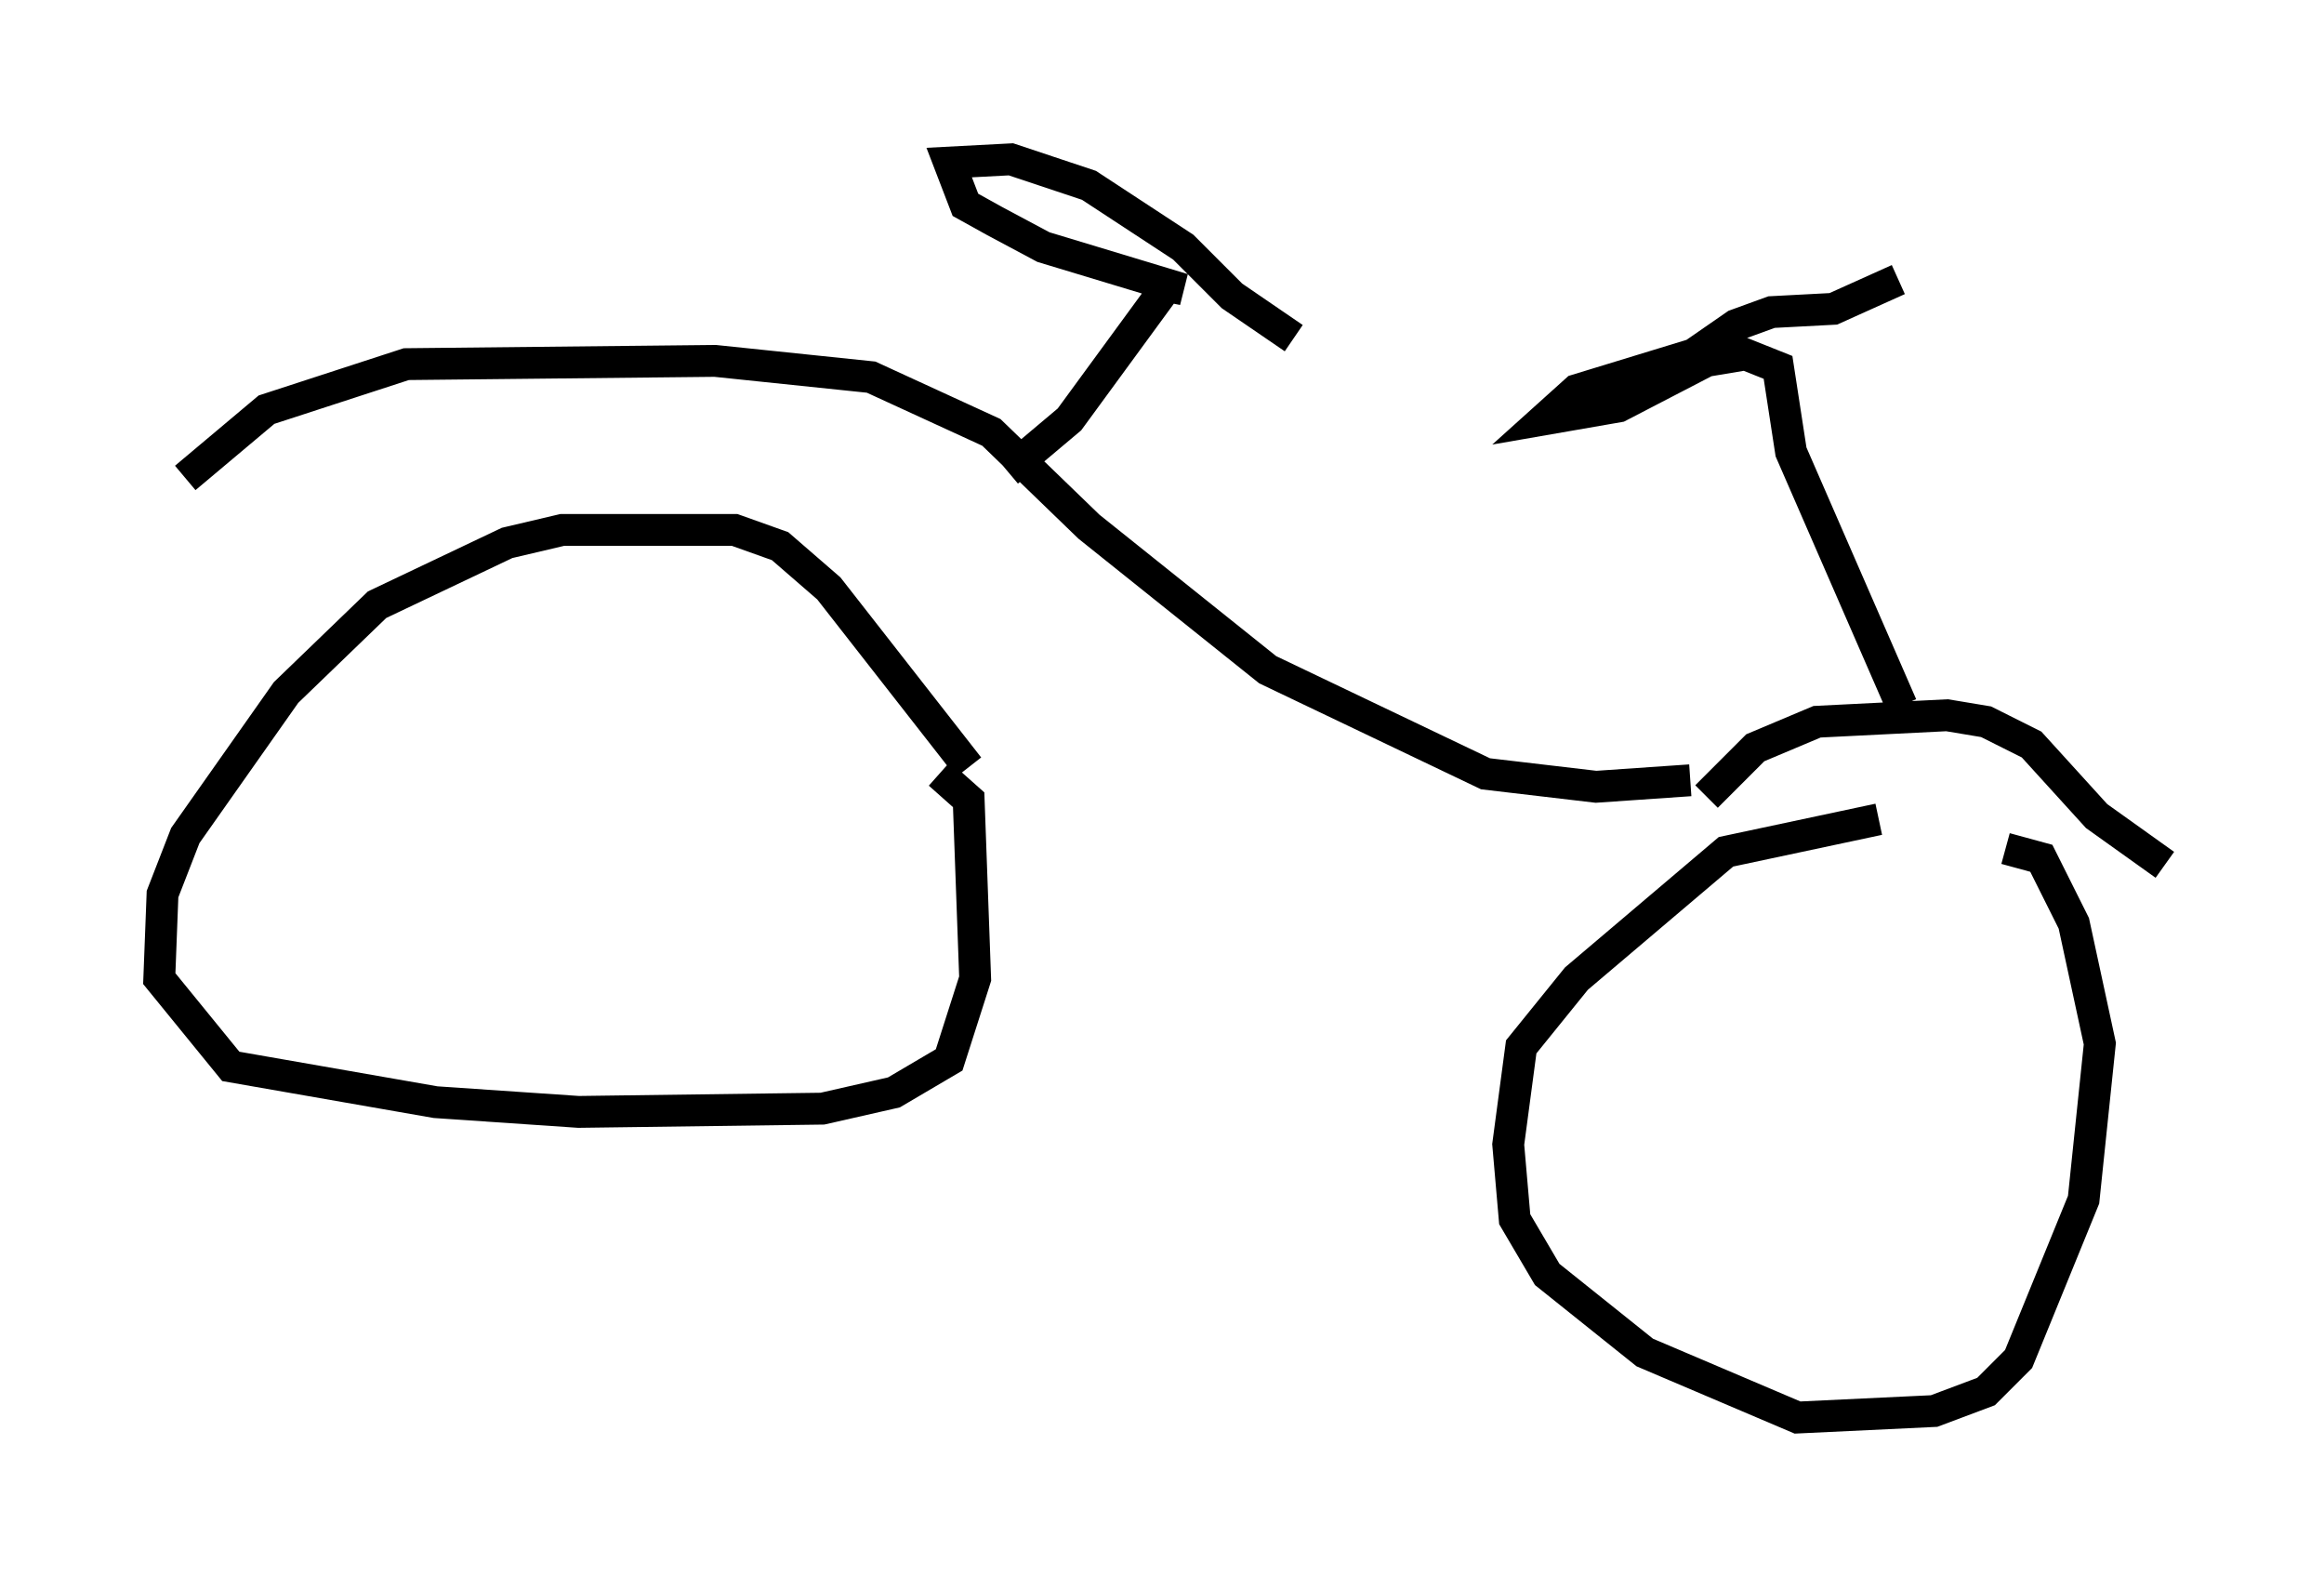 <?xml version="1.0" encoding="utf-8" ?>
<svg baseProfile="full" height="49.507" version="1.1" width="72.986" xmlns="http://www.w3.org/2000/svg" xmlns:ev="http://www.w3.org/2001/xml-events" xmlns:xlink="http://www.w3.org/1999/xlink"><defs /><rect fill="white" height="49.507" width="72.986" x="0" y="0" /><path d="M61.555, 25.927 m-2.552, -0.204 l-4.798, 1.021 -4.696, 3.981 l-1.735, 2.144 -0.408, 3.063 l0.204, 2.348 1.021, 1.735 l3.063, 2.45 4.798, 2.042 l4.288, -0.204 1.633, -0.613 l1.021, -1.021 2.042, -5.002 l0.51, -4.9 -0.817, -3.777 l-1.021, -2.042 -1.123, -0.306 m-32.565, -2.552 l-4.39, -5.615 -1.531, -1.327 l-1.429, -0.51 -5.41, 0.0 l-1.735, 0.408 -4.083, 1.94 l-2.858, 2.756 -3.165, 4.492 l-0.715, 1.838 -0.102, 2.654 l2.246, 2.756 6.431, 1.123 l4.492, 0.306 7.656, -0.102 l2.246, -0.51 1.735, -1.021 l0.817, -2.552 -0.204, -5.615 l-0.919, -0.817 m24.092, 0.715 l1.531, -1.531 1.94, -0.817 l4.083, -0.204 1.225, 0.204 l1.429, 0.715 2.042, 2.246 l2.144, 1.531 m-14.904, -2.654 l-2.96, 0.204 -3.471, -0.408 l-6.84, -3.267 -5.615, -4.492 l-3.063, -2.96 -3.777, -1.735 l-4.9, -0.51 -9.698, 0.102 l-4.39, 1.429 -2.552, 2.144 m53.901, 7.146 l-3.471, -7.963 -0.408, -2.654 l-1.021, -0.408 -1.225, 0.204 l-2.756, 1.429 -2.348, 0.408 l1.021, -0.919 3.675, -1.123 l1.327, -0.919 1.123, -0.408 l1.94, -0.102 2.042, -0.919 m-27.971, 6.023 l1.94, -1.633 3.063, -4.185 l0.51, 0.102 -4.39, -1.327 l-1.531, -0.817 -0.919, -0.51 l-0.51, -1.327 1.94, -0.102 l2.45, 0.817 2.96, 1.94 l1.531, 1.531 1.94, 1.327 " fill="none" stroke="black" stroke-width="1" /></svg>